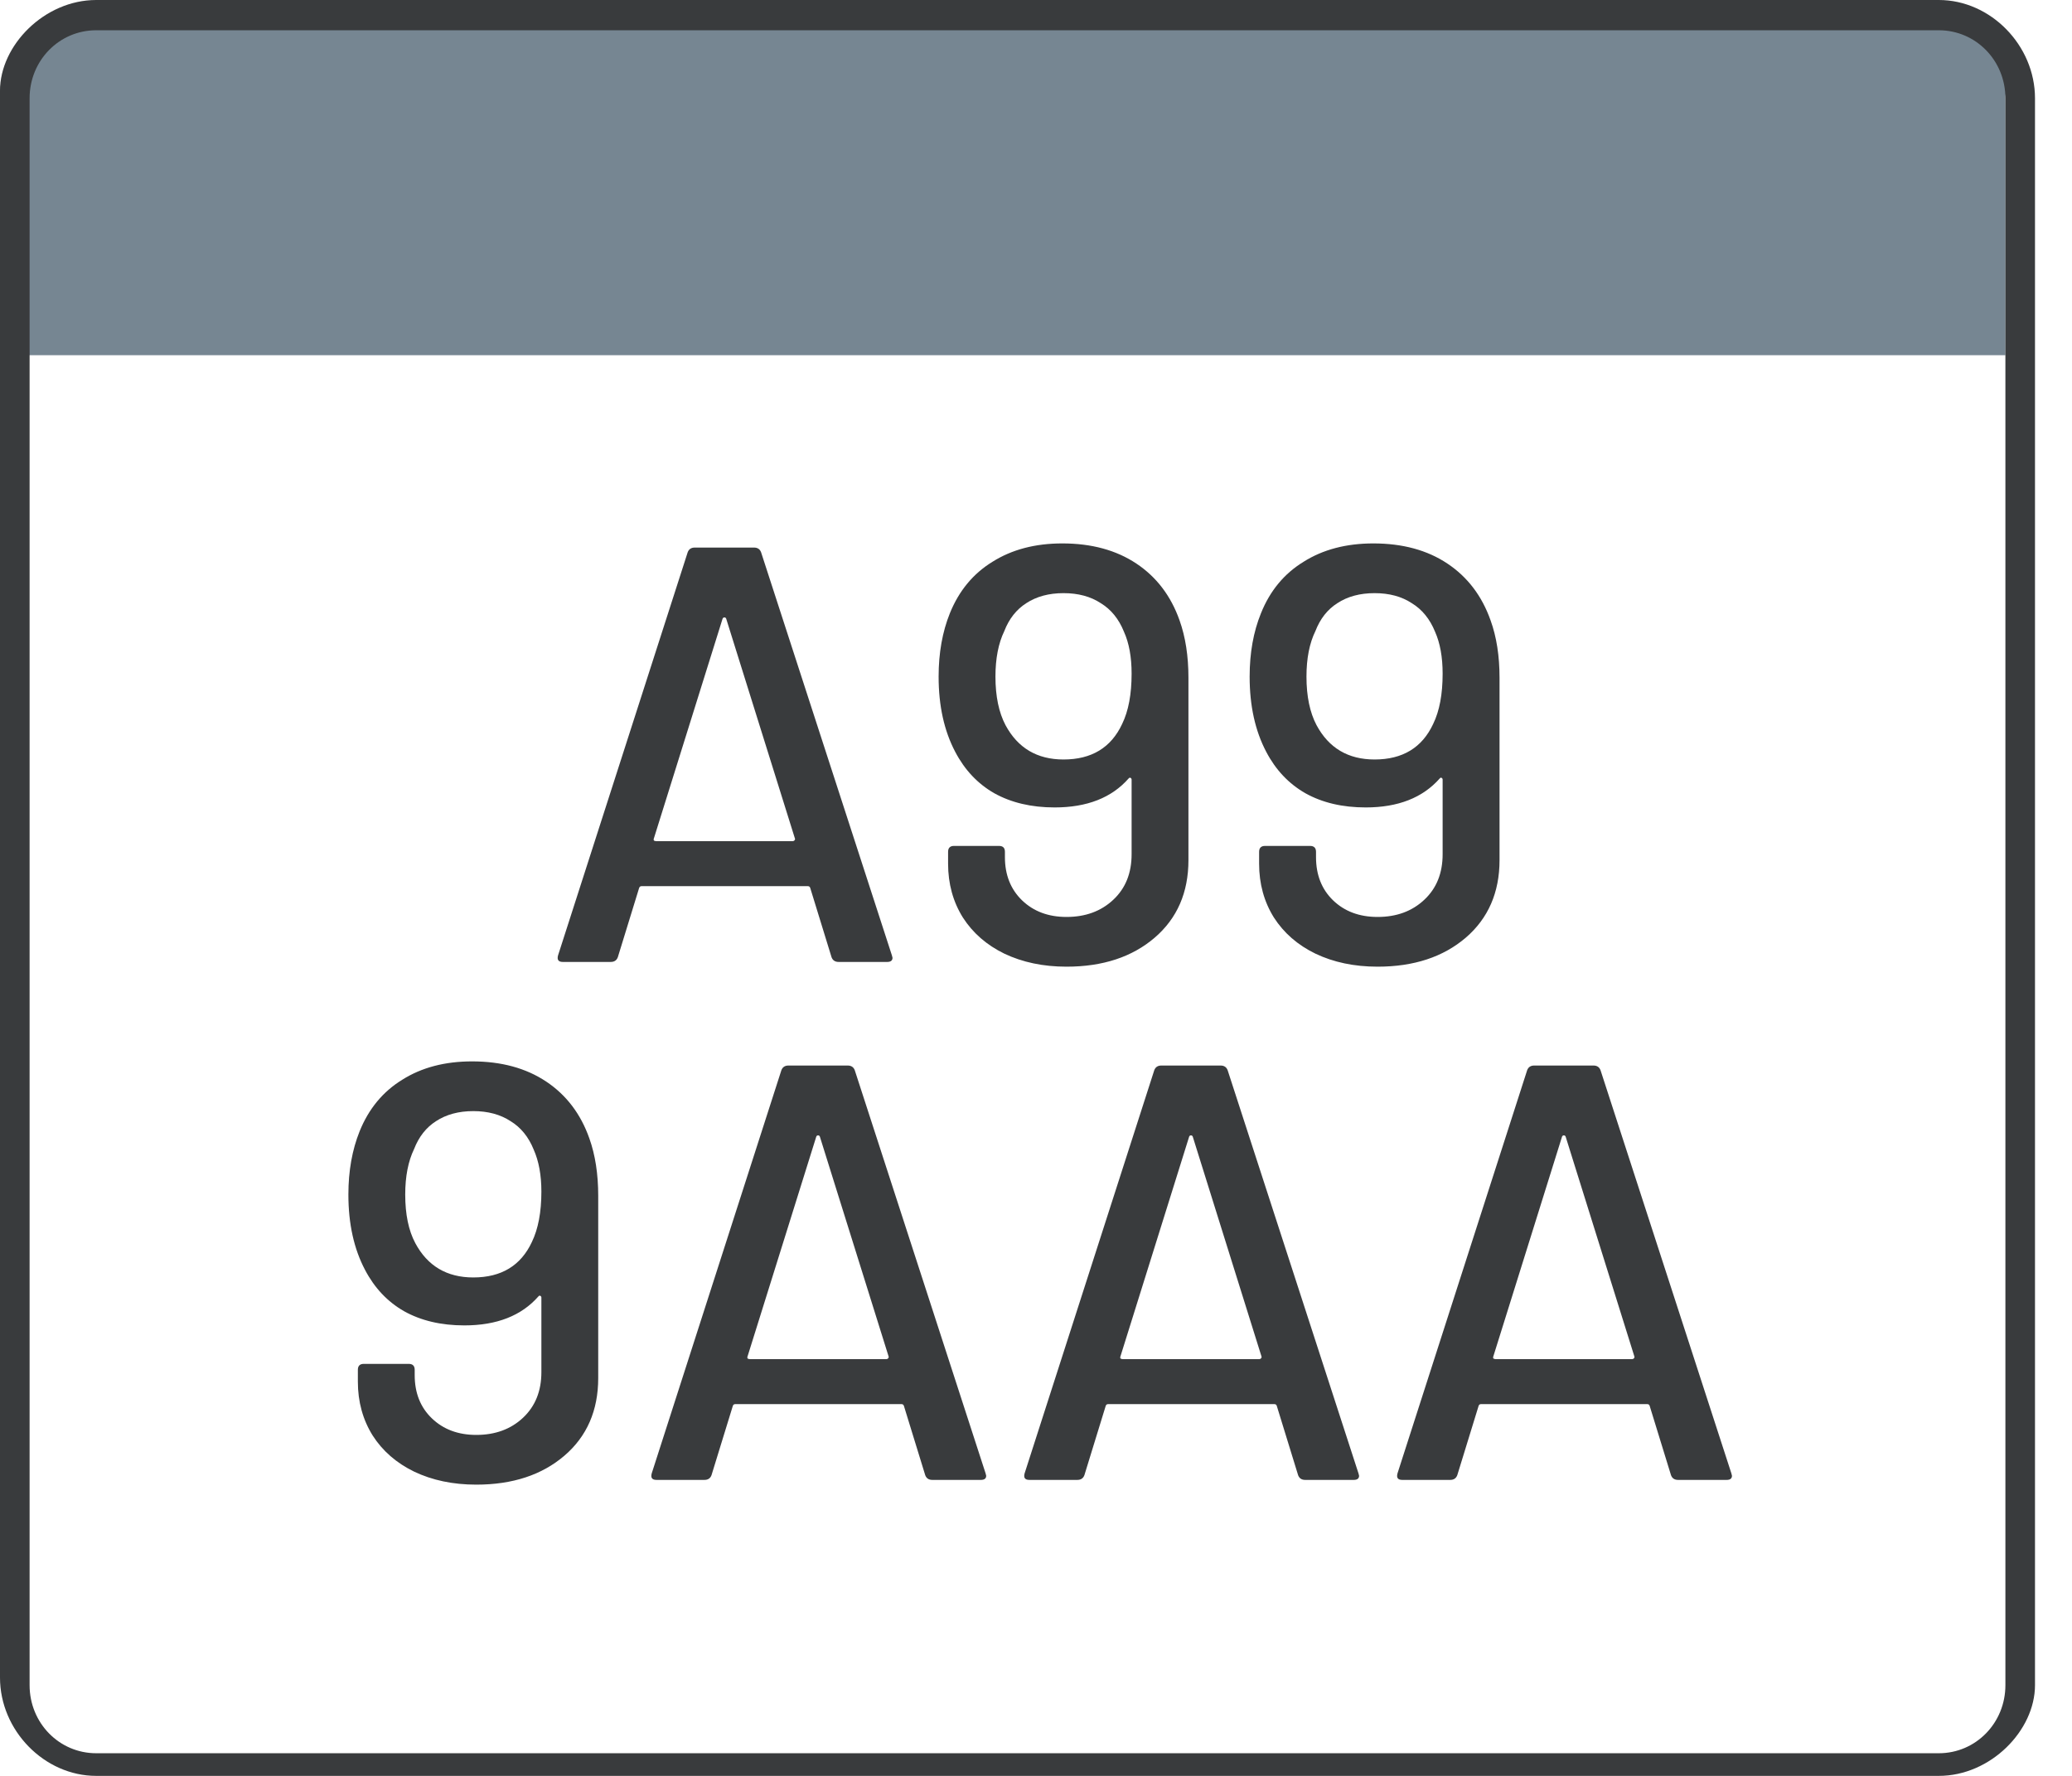 <svg width="28" height="24" viewBox="0 0 28 24" fill="none" xmlns="http://www.w3.org/2000/svg">
<path d="M26.1 0.2H1.1C0.5 0.2 0 0.7 0 1.3V4.8H27.1V1.3C27.2 0.7 26.7 0.2 26.1 0.2Z" fill="#768692"/>
<path d="M26.2 24H1.3C0.6 24 0 23.387 0 22.672V1.226C0 0.613 0.6 0 1.3 0H26.2C26.9 0 27.5 0.613 27.5 1.328V22.774C27.5 23.387 26.9 24 26.2 24ZM1.3 0.409C0.8 0.409 0.4 0.817 0.4 1.328V22.774C0.4 23.285 0.8 23.694 1.3 23.694H26.2C26.7 23.694 27.1 23.285 27.1 22.774V1.328C27.1 0.817 26.7 0.409 26.2 0.409H1.3Z" fill="#393B3D"/>
<path d="M11.333 13C11.285 13 11.253 12.979 11.237 12.936L10.949 12C10.944 11.984 10.933 11.976 10.917 11.976H8.669C8.653 11.976 8.643 11.984 8.637 12L8.349 12.936C8.333 12.979 8.301 13 8.253 13H7.605C7.547 13 7.525 12.971 7.541 12.912L9.293 7.464C9.309 7.421 9.341 7.4 9.389 7.4H10.189C10.237 7.4 10.269 7.421 10.285 7.464L12.053 12.912L12.061 12.944C12.061 12.981 12.037 13 11.989 13H11.333ZM8.837 11.328C8.832 11.339 8.832 11.349 8.837 11.36C8.848 11.365 8.859 11.368 8.869 11.368H10.709C10.72 11.368 10.728 11.365 10.733 11.36C10.744 11.349 10.747 11.339 10.741 11.328L9.813 8.36C9.808 8.349 9.8 8.344 9.789 8.344C9.779 8.344 9.771 8.349 9.765 8.36L8.837 11.328ZM15.94 8.384C16.02 8.608 16.06 8.867 16.06 9.16V11.624C16.06 12.061 15.908 12.411 15.604 12.672C15.3 12.933 14.903 13.064 14.412 13.064C14.098 13.064 13.818 13.005 13.572 12.888C13.332 12.771 13.146 12.608 13.012 12.4C12.879 12.187 12.812 11.944 12.812 11.672V11.512C12.812 11.459 12.839 11.432 12.892 11.432H13.5C13.554 11.432 13.58 11.459 13.58 11.512V11.584C13.58 11.824 13.658 12.019 13.812 12.168C13.967 12.317 14.167 12.392 14.412 12.392C14.668 12.392 14.879 12.315 15.044 12.16C15.21 12.005 15.292 11.8 15.292 11.544V10.536C15.292 10.525 15.287 10.517 15.276 10.512C15.271 10.507 15.263 10.509 15.252 10.52C15.023 10.781 14.69 10.912 14.252 10.912C13.938 10.912 13.666 10.848 13.436 10.72C13.212 10.592 13.036 10.405 12.908 10.16C12.759 9.877 12.684 9.539 12.684 9.144C12.684 8.824 12.735 8.539 12.836 8.288C12.959 7.984 13.151 7.752 13.412 7.592C13.674 7.427 13.988 7.344 14.356 7.344C14.751 7.344 15.084 7.435 15.356 7.616C15.628 7.797 15.823 8.053 15.94 8.384ZM15.164 9.784C15.25 9.608 15.292 9.381 15.292 9.104C15.292 8.88 15.258 8.691 15.188 8.536C15.119 8.365 15.015 8.237 14.876 8.152C14.738 8.061 14.57 8.016 14.372 8.016C14.175 8.016 14.007 8.061 13.868 8.152C13.735 8.237 13.636 8.363 13.572 8.528C13.492 8.693 13.452 8.899 13.452 9.144C13.452 9.411 13.498 9.629 13.588 9.8C13.754 10.109 14.015 10.264 14.372 10.264C14.751 10.264 15.015 10.104 15.164 9.784ZM20.143 8.384C20.224 8.608 20.264 8.867 20.264 9.16V11.624C20.264 12.061 20.111 12.411 19.808 12.672C19.503 12.933 19.106 13.064 18.616 13.064C18.301 13.064 18.021 13.005 17.776 12.888C17.535 12.771 17.349 12.608 17.215 12.4C17.082 12.187 17.015 11.944 17.015 11.672V11.512C17.015 11.459 17.042 11.432 17.096 11.432H17.703C17.757 11.432 17.784 11.459 17.784 11.512V11.584C17.784 11.824 17.861 12.019 18.015 12.168C18.17 12.317 18.37 12.392 18.616 12.392C18.872 12.392 19.082 12.315 19.247 12.16C19.413 12.005 19.495 11.8 19.495 11.544V10.536C19.495 10.525 19.49 10.517 19.48 10.512C19.474 10.507 19.466 10.509 19.456 10.52C19.226 10.781 18.893 10.912 18.456 10.912C18.141 10.912 17.869 10.848 17.64 10.72C17.416 10.592 17.239 10.405 17.111 10.16C16.962 9.877 16.887 9.539 16.887 9.144C16.887 8.824 16.938 8.539 17.04 8.288C17.162 7.984 17.354 7.752 17.616 7.592C17.877 7.427 18.192 7.344 18.559 7.344C18.954 7.344 19.288 7.435 19.559 7.616C19.831 7.797 20.026 8.053 20.143 8.384ZM19.367 9.784C19.453 9.608 19.495 9.381 19.495 9.104C19.495 8.88 19.461 8.691 19.392 8.536C19.322 8.365 19.218 8.237 19.079 8.152C18.941 8.061 18.773 8.016 18.576 8.016C18.378 8.016 18.21 8.061 18.072 8.152C17.938 8.237 17.84 8.363 17.776 8.528C17.695 8.693 17.655 8.899 17.655 9.144C17.655 9.411 17.701 9.629 17.791 9.8C17.957 10.109 18.218 10.264 18.576 10.264C18.954 10.264 19.218 10.104 19.367 9.784ZM7.964 15.384C8.044 15.608 8.084 15.867 8.084 16.16V18.624C8.084 19.061 7.932 19.411 7.628 19.672C7.324 19.933 6.927 20.064 6.436 20.064C6.121 20.064 5.841 20.005 5.596 19.888C5.356 19.771 5.169 19.608 5.036 19.4C4.903 19.187 4.836 18.944 4.836 18.672V18.512C4.836 18.459 4.863 18.432 4.916 18.432H5.524C5.577 18.432 5.604 18.459 5.604 18.512V18.584C5.604 18.824 5.681 19.019 5.836 19.168C5.991 19.317 6.191 19.392 6.436 19.392C6.692 19.392 6.903 19.315 7.068 19.16C7.233 19.005 7.316 18.8 7.316 18.544V17.536C7.316 17.525 7.311 17.517 7.3 17.512C7.295 17.507 7.287 17.509 7.276 17.52C7.047 17.781 6.713 17.912 6.276 17.912C5.961 17.912 5.689 17.848 5.46 17.72C5.236 17.592 5.06 17.405 4.932 17.16C4.783 16.877 4.708 16.539 4.708 16.144C4.708 15.824 4.759 15.539 4.86 15.288C4.983 14.984 5.175 14.752 5.436 14.592C5.697 14.427 6.012 14.344 6.38 14.344C6.775 14.344 7.108 14.435 7.38 14.616C7.652 14.797 7.847 15.053 7.964 15.384ZM7.188 16.784C7.273 16.608 7.316 16.381 7.316 16.104C7.316 15.88 7.281 15.691 7.212 15.536C7.143 15.365 7.039 15.237 6.9 15.152C6.761 15.061 6.593 15.016 6.396 15.016C6.199 15.016 6.031 15.061 5.892 15.152C5.759 15.237 5.66 15.363 5.596 15.528C5.516 15.693 5.476 15.899 5.476 16.144C5.476 16.411 5.521 16.629 5.612 16.8C5.777 17.109 6.039 17.264 6.396 17.264C6.775 17.264 7.039 17.104 7.188 16.784ZM12.599 20C12.551 20 12.519 19.979 12.503 19.936L12.215 19C12.21 18.984 12.199 18.976 12.183 18.976H9.935C9.919 18.976 9.908 18.984 9.903 19L9.615 19.936C9.599 19.979 9.567 20 9.519 20H8.871C8.812 20 8.791 19.971 8.807 19.912L10.559 14.464C10.575 14.421 10.607 14.4 10.655 14.4H11.455C11.503 14.4 11.535 14.421 11.551 14.464L13.319 19.912L13.327 19.944C13.327 19.981 13.303 20 13.255 20H12.599ZM10.103 18.328C10.098 18.339 10.098 18.349 10.103 18.36C10.114 18.365 10.124 18.368 10.135 18.368H11.975C11.986 18.368 11.994 18.365 11.999 18.36C12.01 18.349 12.012 18.339 12.007 18.328L11.079 15.36C11.074 15.349 11.066 15.344 11.055 15.344C11.044 15.344 11.036 15.349 11.031 15.36L10.103 18.328ZM17.638 20C17.59 20 17.558 19.979 17.542 19.936L17.254 19C17.249 18.984 17.238 18.976 17.222 18.976H14.974C14.958 18.976 14.947 18.984 14.942 19L14.654 19.936C14.638 19.979 14.606 20 14.558 20H13.91C13.851 20 13.83 19.971 13.846 19.912L15.598 14.464C15.614 14.421 15.646 14.4 15.694 14.4H16.494C16.542 14.4 16.574 14.421 16.59 14.464L18.358 19.912L18.366 19.944C18.366 19.981 18.342 20 18.294 20H17.638ZM15.142 18.328C15.137 18.339 15.137 18.349 15.142 18.36C15.153 18.365 15.163 18.368 15.174 18.368H17.014C17.025 18.368 17.033 18.365 17.038 18.36C17.049 18.349 17.051 18.339 17.046 18.328L16.118 15.36C16.113 15.349 16.105 15.344 16.094 15.344C16.083 15.344 16.075 15.349 16.07 15.36L15.142 18.328ZM22.677 20C22.629 20 22.597 19.979 22.581 19.936L22.293 19C22.288 18.984 22.277 18.976 22.261 18.976H20.013C19.997 18.976 19.986 18.984 19.981 19L19.693 19.936C19.677 19.979 19.645 20 19.597 20H18.949C18.89 20 18.869 19.971 18.885 19.912L20.637 14.464C20.653 14.421 20.685 14.4 20.733 14.4H21.533C21.581 14.4 21.613 14.421 21.629 14.464L23.397 19.912L23.405 19.944C23.405 19.981 23.381 20 23.333 20H22.677ZM20.181 18.328C20.176 18.339 20.176 18.349 20.181 18.36C20.192 18.365 20.202 18.368 20.213 18.368H22.053C22.064 18.368 22.072 18.365 22.077 18.36C22.088 18.349 22.09 18.339 22.085 18.328L21.157 15.36C21.152 15.349 21.144 15.344 21.133 15.344C21.122 15.344 21.114 15.349 21.109 15.36L20.181 18.328Z" fill="#393B3D"/>
</svg>